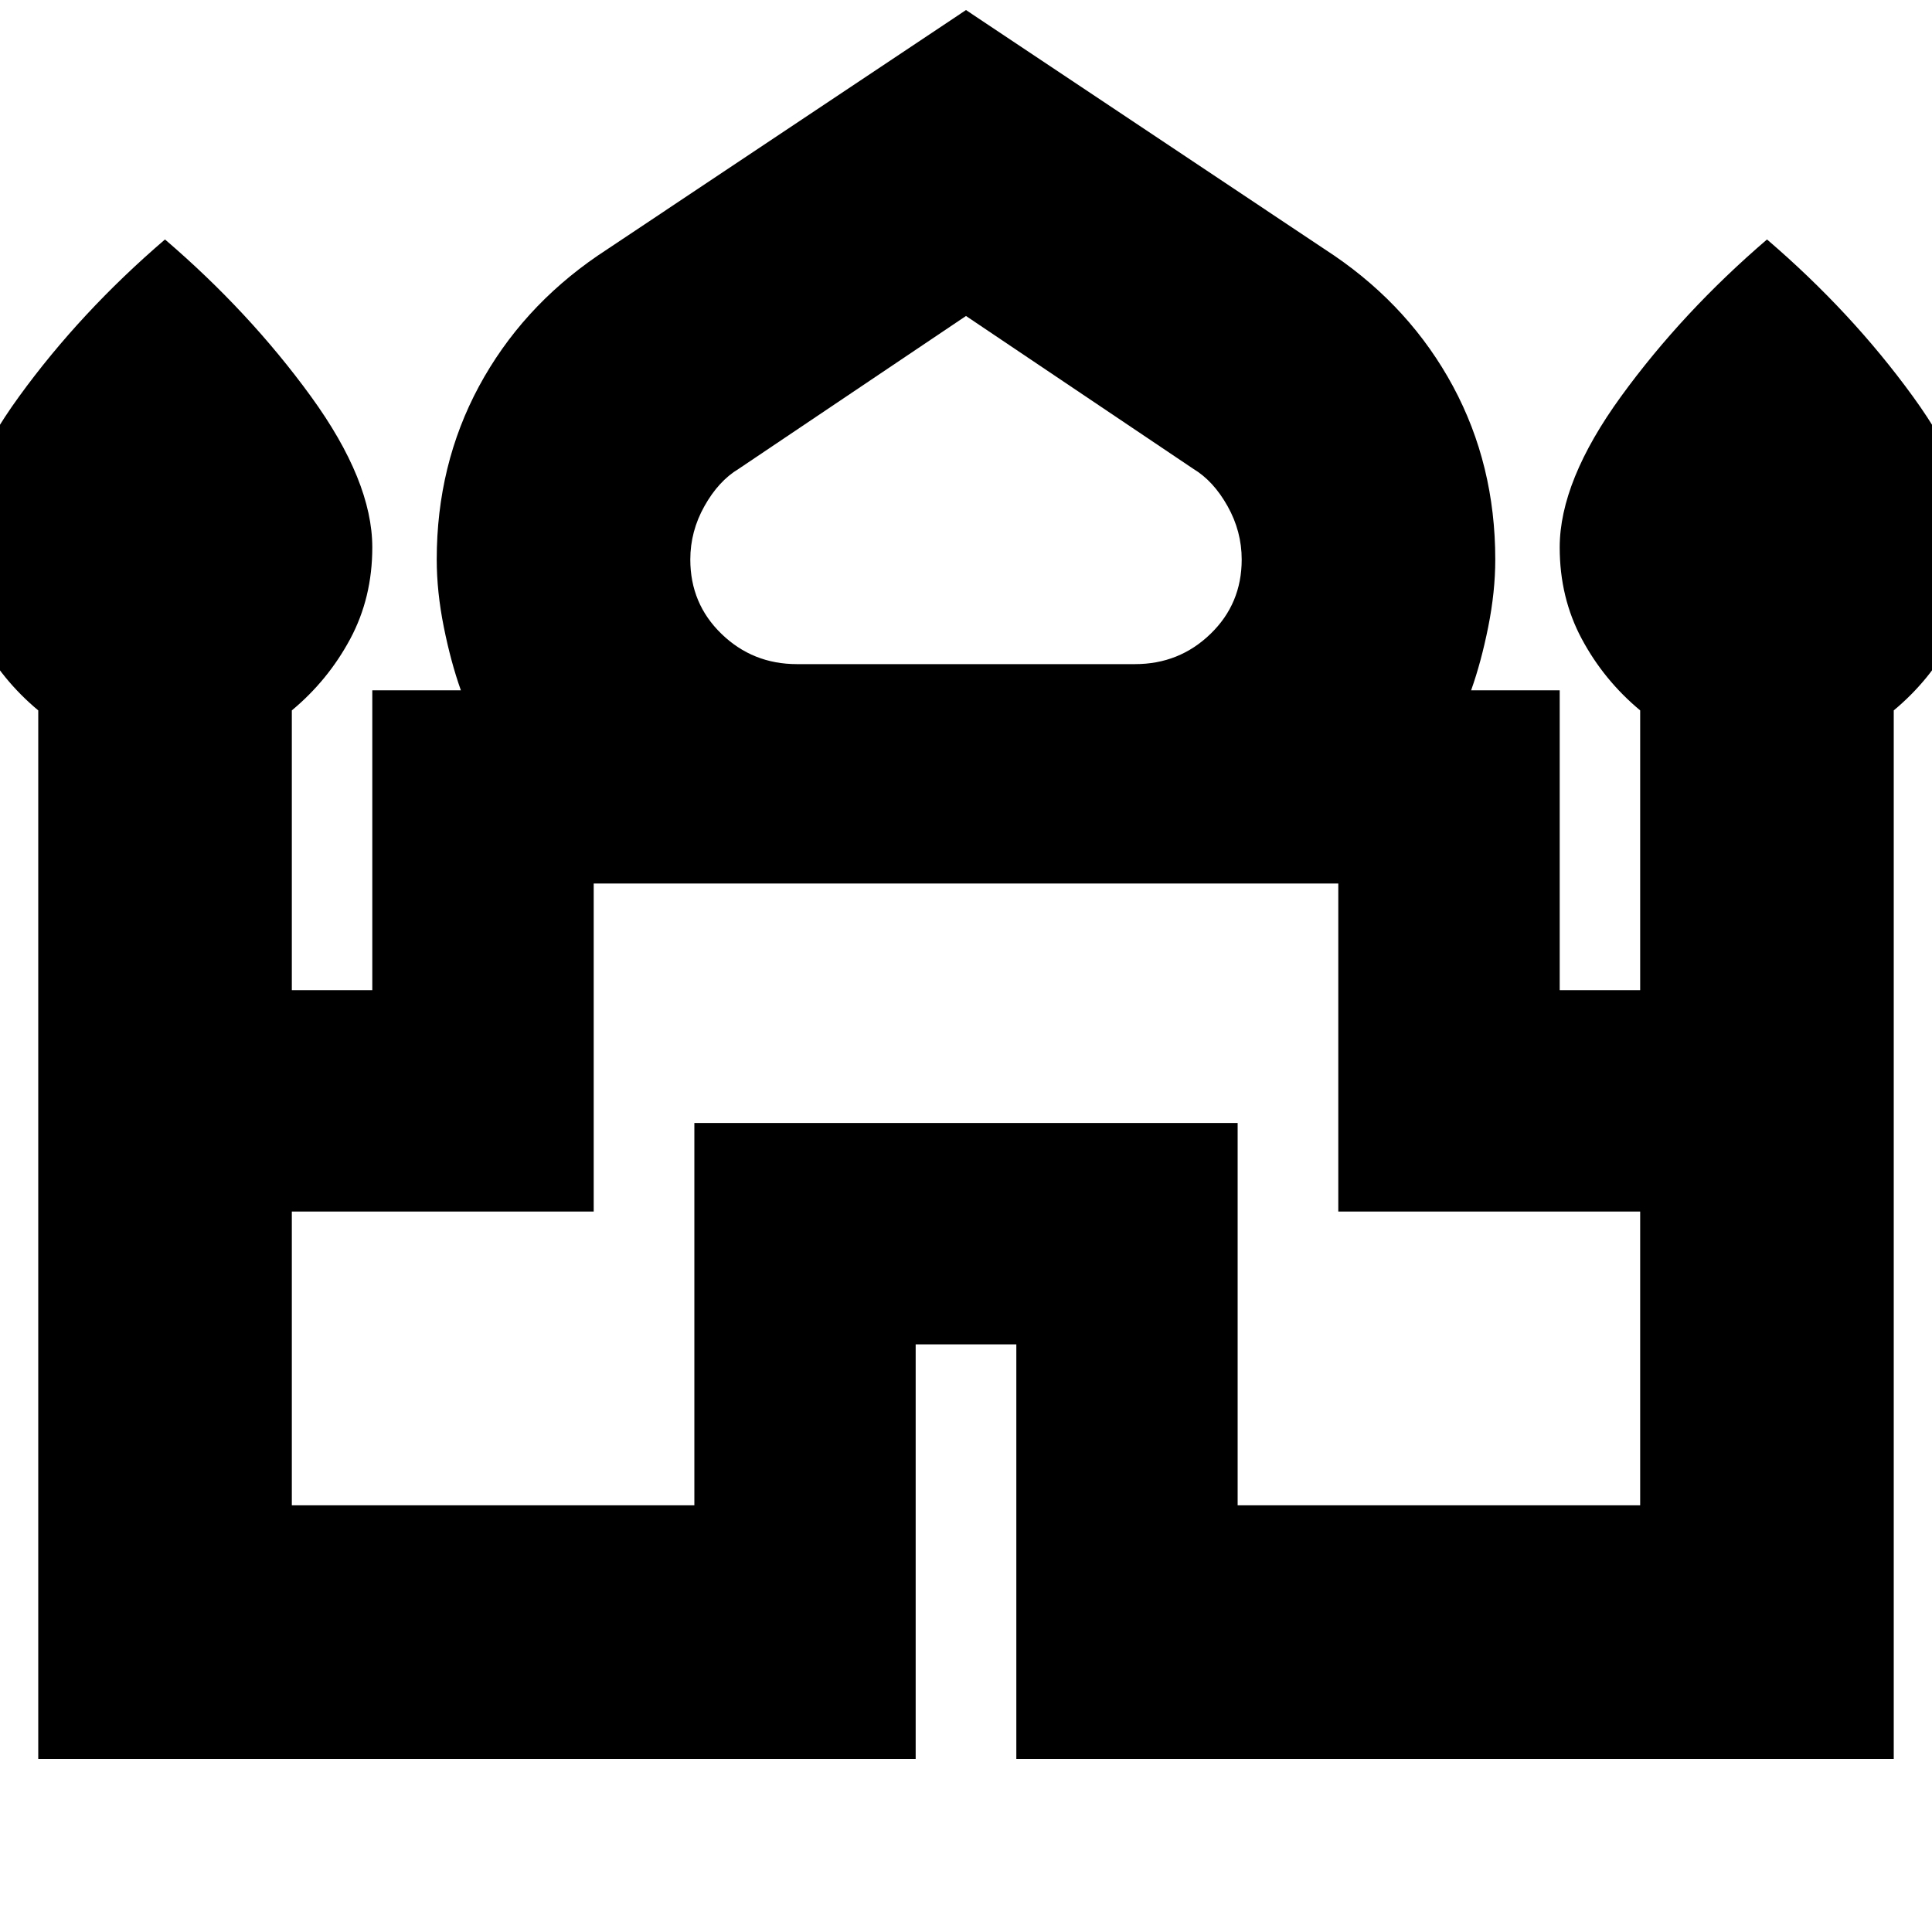 <svg xmlns="http://www.w3.org/2000/svg" height="20" width="20"><path d="M.396 18.208V7.354q-.375-.312-.604-.739-.23-.427-.23-.948 0-.688.636-1.563.635-.875 1.51-1.625.875.75 1.511 1.625.635.875.635 1.563 0 .521-.229.948-.229.427-.604.739v2.896h.833V7.146h.917q-.104-.292-.177-.656-.073-.365-.073-.698 0-.98.437-1.792.438-.812 1.23-1.354L10 .104l3.812 2.542q.792.542 1.23 1.354.437.812.437 1.792 0 .333-.073.698-.073.364-.177.656h.917v3.104h.833V7.354q-.375-.312-.604-.739-.229-.427-.229-.948 0-.688.635-1.563.636-.875 1.511-1.625.875.75 1.51 1.625.636.875.636 1.563 0 .521-.23.948-.229.427-.604.739v10.854h-9.083v-4.291H9.479v4.291ZM8.25 6.875h3.5q.458 0 .781-.313.323-.312.323-.77 0-.292-.146-.552-.146-.261-.354-.386L10 3.271 7.646 4.854q-.208.125-.354.386-.146.26-.146.552 0 .458.323.77.323.313.781.313Zm-5.229 8.708h4.167v-3.958h5.624v3.958h4.167v-3.041h-3.125V9.146H6.146v3.396H3.021ZM10 9.146Zm0-2.271Zm0 .271Z"/></svg>